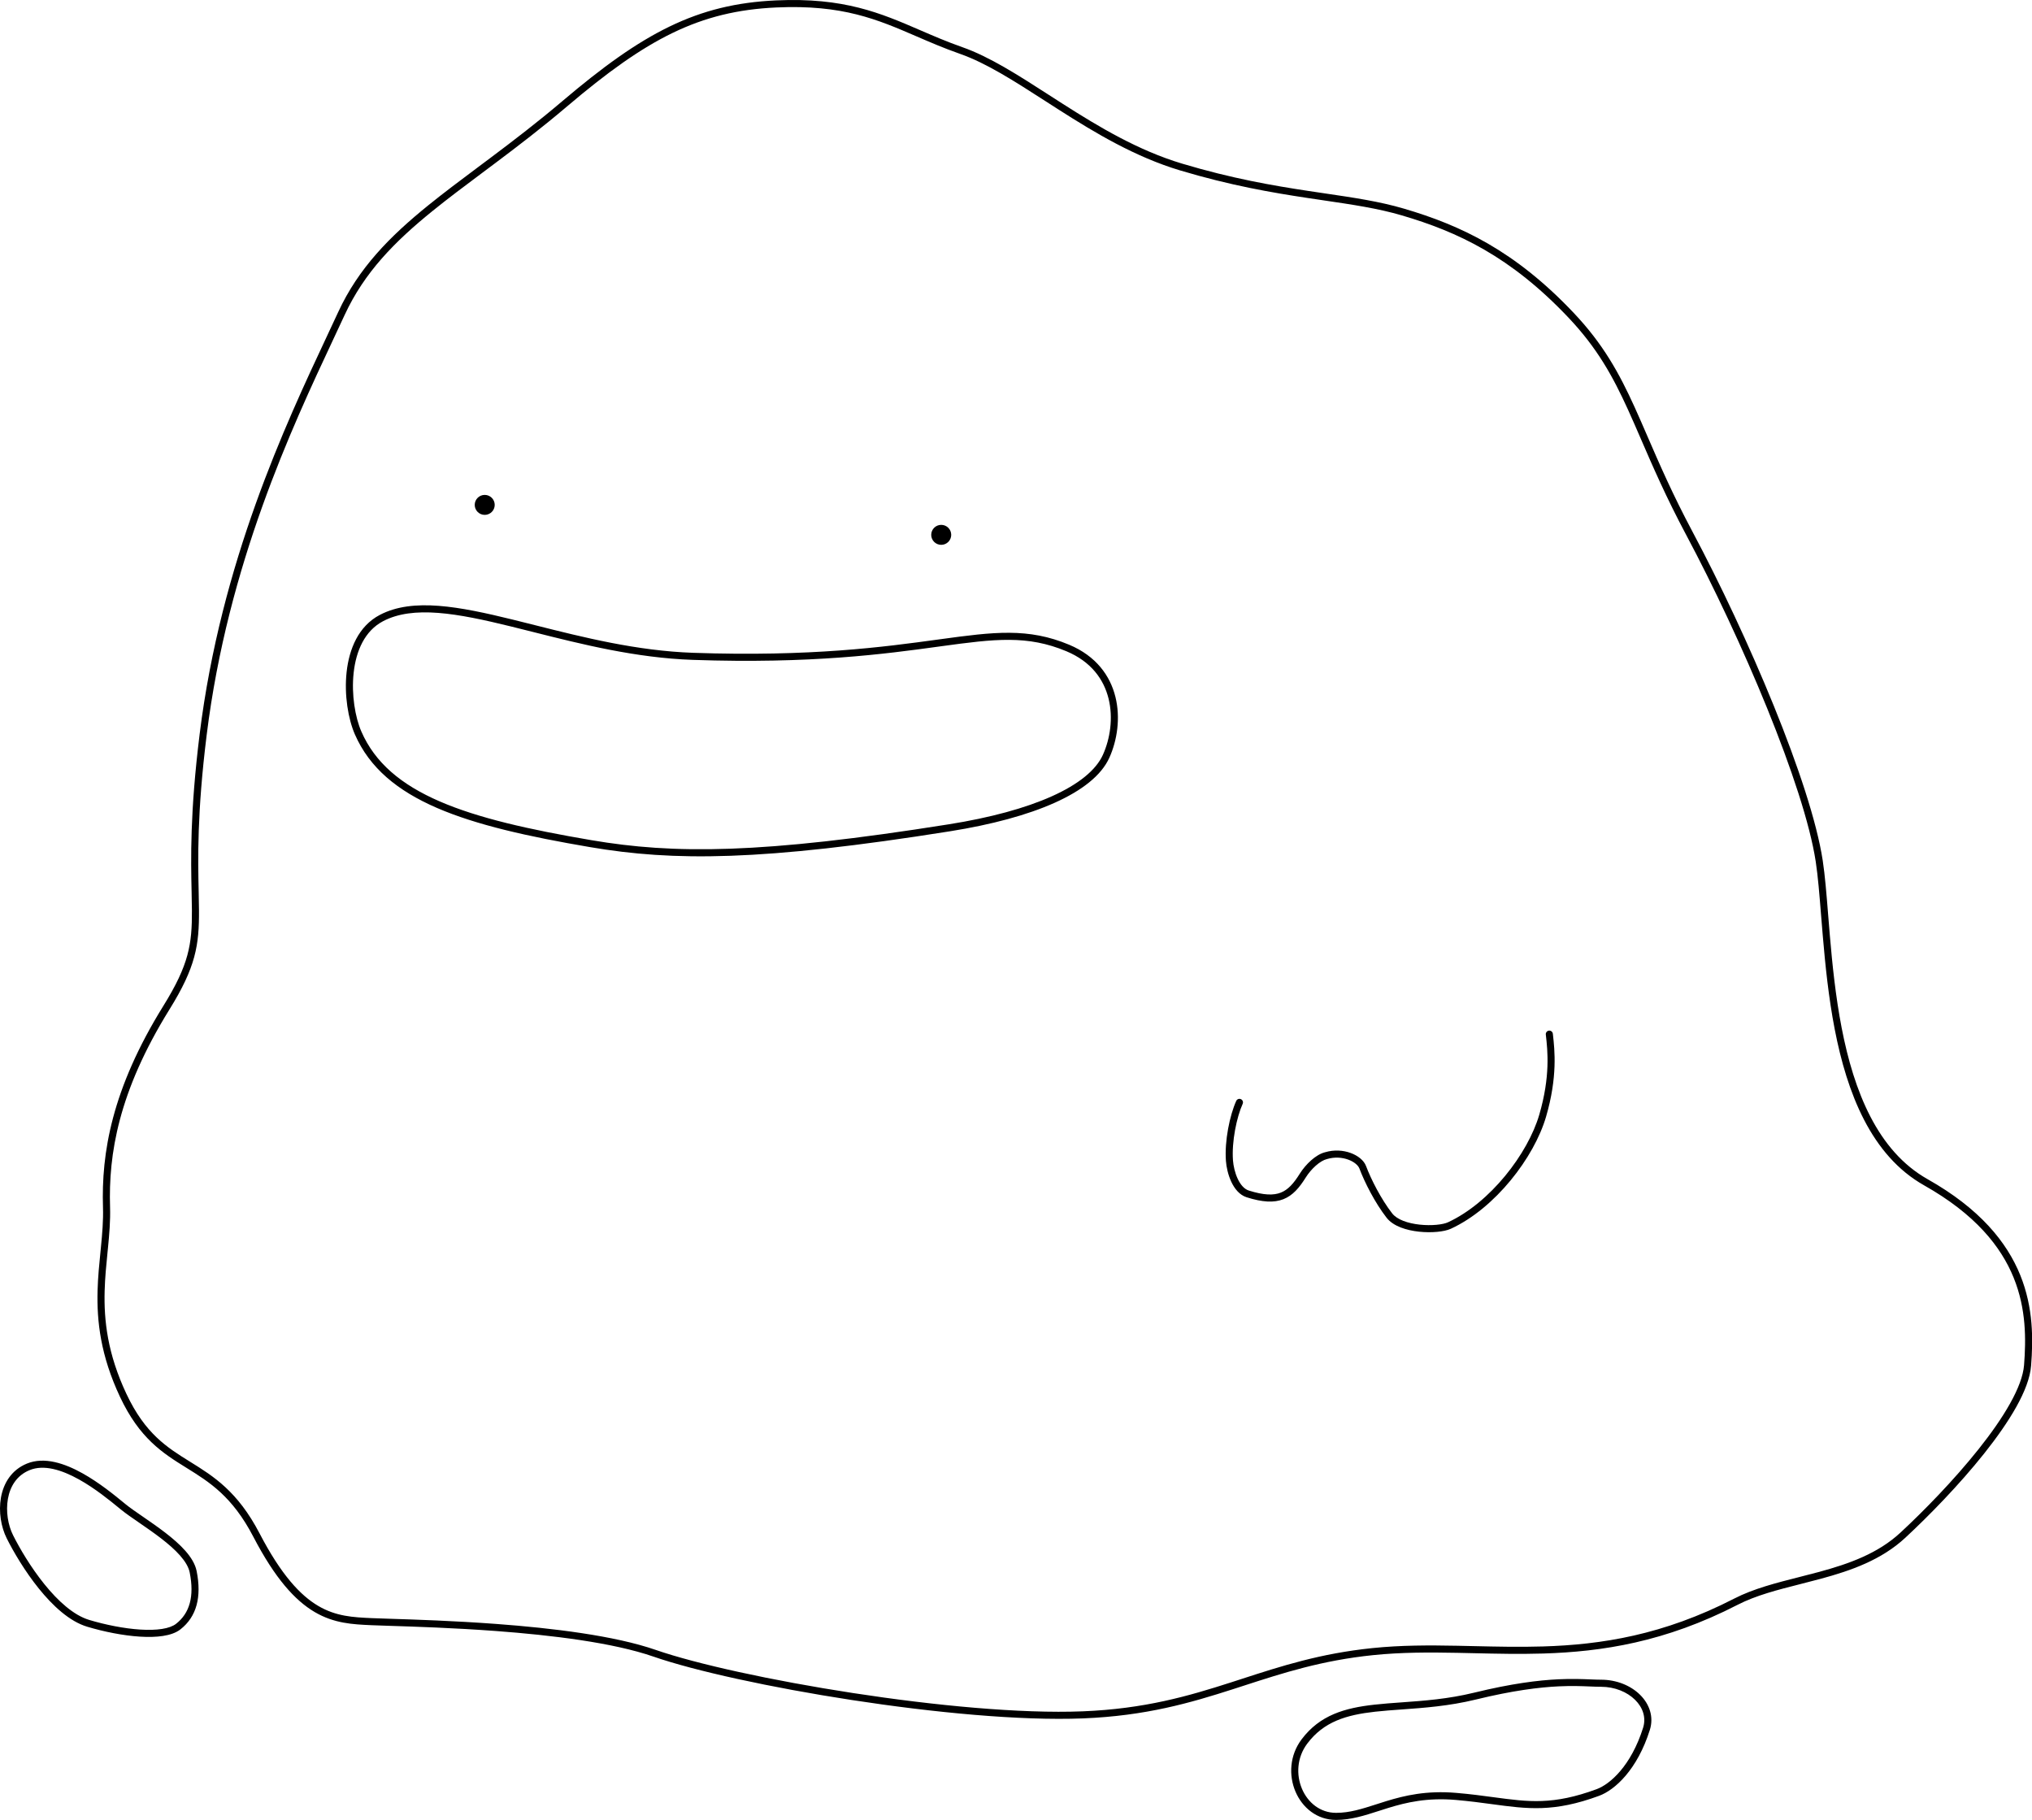<svg width="1149" height="1029" viewBox="0 0 1149 1029" fill="none" xmlns="http://www.w3.org/2000/svg">
<g clip-path="url(#clip0_2_11)">
<path fill-rule="evenodd" clip-rule="evenodd" d="M520.247 17.04L520.246 17.04C497.908 7.387 477.286 -1.525 438.859 0.22C393.948 2.259 363.387 18.629 318.011 57.155C303.927 69.114 290.423 79.436 277.714 88.972C275.31 90.776 272.933 92.552 270.585 94.307L270.576 94.314C260.531 101.822 251.02 108.931 242.211 116.057C220.445 133.663 202.744 151.538 191.252 176.411C189.259 180.723 187.111 185.302 184.842 190.139C161.391 240.13 124.957 317.797 112.89 415.084C107.367 459.609 107.937 485.764 108.344 504.448L108.344 504.45C108.424 508.144 108.498 511.545 108.518 514.739C108.576 524.379 108.134 532.018 105.924 540.123C103.711 548.236 99.694 556.933 92.45 568.605C63.035 615.996 57.281 652.145 58.235 682.646C58.466 690.031 57.832 697.444 57.066 705.222C56.977 706.132 56.885 707.047 56.794 707.968C56.103 714.882 55.383 722.094 55.173 729.697C54.695 747.005 56.854 766.382 67.845 789.77C73.359 801.504 79.386 809.474 85.746 815.553C92.083 821.611 98.698 825.738 105.223 829.789L105.48 829.949C118.372 837.953 131.331 845.999 143.247 868.89C155.578 892.577 166.867 904.945 177.922 911.448C188.968 917.946 199.539 918.426 209.852 918.894H209.852L209.934 918.898C212.497 919.014 216.142 919.13 220.65 919.274C234.51 919.714 256.536 920.415 280.415 922.188C312.093 924.541 346.714 928.765 369.523 936.669C392.777 944.728 435.784 954.16 481.746 961.223C527.716 968.288 576.852 973.015 612.372 971.596C647.969 970.174 673.137 962.817 697.338 955.034C699.432 954.36 701.517 953.684 703.601 953.008C725.589 945.88 747.385 938.813 776.418 935.828C792.306 934.194 807.974 934.215 823.873 934.523C827.076 934.586 830.29 934.659 833.517 934.734C846.278 935.027 859.243 935.325 872.539 934.919C905.937 933.901 941.576 928.447 982.501 907.386C992.919 902.025 1005.25 898.896 1018.22 895.603L1018.22 895.601L1018.23 895.6L1018.26 895.592C1022.03 894.634 1025.86 893.663 1029.71 892.618C1046.64 888.024 1063.79 882.049 1077.36 869.466C1090.6 857.185 1107.8 839.612 1121.96 821.82C1129.03 812.925 1135.38 803.938 1140.1 795.503C1144.79 787.106 1147.96 779.083 1148.49 772.153C1149.62 757.511 1149.87 739.485 1142.34 720.92C1134.78 702.309 1119.5 683.38 1089.97 666.726C1061.59 650.723 1048.3 616.947 1041.37 581.16C1037.92 563.33 1036.07 545.154 1034.67 528.688C1034.35 524.844 1034.04 521.087 1033.75 517.447C1032.8 505.55 1031.94 494.901 1030.67 486.548C1027.33 464.657 1016.66 432.714 1002.99 399.051C989.301 365.345 972.55 329.758 956.973 300.525C945.72 279.406 938.205 262.05 931.578 246.745C929.074 240.96 926.696 235.469 924.292 230.179C915.528 210.897 906.469 194.446 889.773 176.816C856.512 141.693 826.035 127.418 793.734 117.928C779.987 113.889 765.375 111.737 748.926 109.314C746.012 108.884 743.041 108.447 740.006 107.988C719.791 104.936 696.58 100.953 668.448 92.523C643.646 85.091 621.474 71.818 601.026 58.765C598.368 57.069 595.736 55.373 593.129 53.694L593.125 53.691L593.124 53.691C575.794 42.529 559.574 32.082 544.182 26.68C535.51 23.636 527.781 20.296 520.247 17.04ZM439.04 4.216C476.48 2.516 496.109 10.995 518.234 20.552C525.867 23.849 533.797 27.274 542.858 30.454C557.767 35.687 573.534 45.837 590.927 57.035C593.538 58.717 596.186 60.422 598.874 62.137C619.343 75.203 641.92 88.749 667.3 96.355C695.693 104.863 719.115 108.879 739.409 111.944C742.478 112.407 745.472 112.848 748.396 113.279C764.858 115.706 779.15 117.812 792.607 121.766C824.367 131.097 854.184 145.052 886.868 179.566C903.145 196.754 911.985 212.769 920.65 231.834C923.01 237.026 925.362 242.458 927.85 248.204L927.852 248.209C934.494 263.549 942.107 281.133 953.443 302.406C968.955 331.517 985.647 366.978 999.281 400.556C1012.93 434.177 1023.45 465.753 1026.71 487.15C1027.96 495.349 1028.8 505.793 1029.75 517.648C1030.05 521.314 1030.35 525.115 1030.69 529.026C1032.09 545.525 1033.95 563.874 1037.44 581.92C1044.41 617.887 1057.97 653.277 1088 670.21C1116.88 686.492 1131.47 704.778 1138.63 722.424C1145.81 740.115 1145.62 757.387 1144.51 771.846C1144.04 777.916 1141.2 785.335 1136.6 793.552C1132.03 801.732 1125.83 810.533 1118.83 819.329C1104.83 836.921 1087.78 854.347 1074.64 866.533C1061.83 878.417 1045.49 884.192 1028.66 888.758C1024.97 889.76 1021.24 890.705 1017.52 891.647L1017.52 891.647C1004.47 894.958 991.534 898.239 980.671 903.829C940.412 924.548 905.395 929.916 872.418 930.921C859.239 931.323 846.409 931.028 833.66 930.736C830.42 930.661 827.185 930.587 823.951 930.524C808.022 930.215 792.151 930.189 776.009 931.849C746.538 934.879 724.366 942.069 702.391 949.195L702.342 949.211C700.266 949.885 698.192 950.557 696.113 951.226C672.033 958.97 647.27 966.199 612.212 967.599C577.075 969.003 528.236 964.321 482.353 957.27C436.463 950.217 393.74 940.829 370.833 932.89C347.48 924.797 312.387 920.552 280.711 918.199C256.731 916.418 234.526 915.712 220.68 915.272H220.678L220.663 915.271C216.208 915.13 212.618 915.016 210.115 914.902C199.729 914.43 190.072 913.955 179.95 908.001C169.809 902.035 158.958 890.407 146.795 867.043C134.372 843.179 120.666 834.669 107.572 826.539L107.333 826.391C100.787 822.326 94.508 818.396 88.51 812.661C82.533 806.948 76.785 799.391 71.465 788.069C60.788 765.347 58.708 746.612 59.172 729.808C59.377 722.358 60.082 715.295 60.773 708.37C60.865 707.449 60.957 706.53 61.047 705.614C61.812 697.835 62.473 690.192 62.233 682.521C61.303 652.796 66.855 617.426 95.848 570.714C103.206 558.86 107.432 549.796 109.783 541.176C112.136 532.548 112.577 524.483 112.518 514.715C112.498 511.488 112.424 508.064 112.343 504.355C111.937 485.686 111.375 459.799 116.86 415.577C128.844 318.951 165.02 241.822 188.47 191.826C190.738 186.991 192.886 182.409 194.883 178.089C206 154.027 223.156 136.614 244.726 119.167C253.47 112.094 262.904 105.043 272.944 97.538L272.944 97.538C275.301 95.776 277.692 93.99 280.114 92.172C292.841 82.622 306.422 72.242 320.6 60.204C365.664 21.943 395.396 6.198 439.04 4.216ZM878.061 584.495C877.939 583.397 876.95 582.606 875.852 582.728C874.755 582.85 873.964 583.839 874.086 584.937L874.149 585.504C875.096 593.973 876.726 608.552 870.385 630.266C867.18 641.245 860.266 653.712 851.096 664.843C841.926 675.974 830.613 685.631 818.712 691.118C817.385 691.73 815.125 692.254 812.246 692.519C809.409 692.779 806.124 692.775 802.833 692.425C799.538 692.074 796.298 691.382 793.525 690.302C790.736 689.215 788.56 687.79 787.212 686.059C780.896 677.948 775.205 666.679 772.433 659.295C771.208 656.031 767.762 653.372 763.714 651.895C759.589 650.39 754.456 649.953 749.316 651.479C746.57 652.145 743.796 653.927 741.373 656.067C738.904 658.249 736.637 660.947 734.951 663.643C731.454 669.231 728.308 672.714 724.215 674.323C720.129 675.93 714.667 675.831 706.159 673.147C703.583 672.335 701.443 669.888 699.849 666.472C698.279 663.11 697.42 659.178 697.189 656.085C696.4 645.506 699.274 631.659 702.671 624.12C703.124 623.112 702.676 621.928 701.669 621.475C700.662 621.021 699.477 621.469 699.024 622.477C695.367 630.594 692.359 645.106 693.2 656.383C693.461 659.877 694.417 664.294 696.224 668.164C698.005 671.981 700.801 675.651 704.956 676.962C713.799 679.751 720.332 680.148 725.679 678.046C731.019 675.946 734.742 671.518 738.342 665.764C739.827 663.39 741.845 660.988 744.022 659.065C746.228 657.115 748.44 655.797 750.296 655.357L750.353 655.344L750.409 655.327C754.672 654.049 758.943 654.412 762.342 655.652C765.833 656.926 768.039 658.972 768.689 660.701C771.569 668.374 777.439 680.019 784.056 688.517C786.006 691.021 788.903 692.794 792.073 694.029C795.261 695.271 798.866 696.025 802.41 696.402C805.96 696.78 809.51 696.787 812.612 696.502C815.672 696.22 818.456 695.641 820.386 694.751C832.979 688.945 844.747 678.841 854.183 667.387C863.619 655.933 870.836 642.993 874.225 631.387C880.789 608.907 879.09 593.706 878.123 585.045L878.061 584.495ZM302.545 353.485C329.828 360.363 360.154 368.009 391.914 369.103C458.79 371.406 500.035 365.759 530.104 361.642L531.786 361.412C561.979 357.282 581.351 354.819 604.586 364.552C619.798 370.924 627.748 382.034 630.72 394.029C633.669 405.937 631.7 418.629 627.304 428.385C622.76 438.472 611.761 446.989 596.387 453.886C580.942 460.816 560.736 466.264 537.24 470.003C430.693 486.956 380.975 487.024 333.664 478.971C298.435 472.975 269.353 466.466 247.042 456.796C224.687 447.107 208.932 434.156 200.655 415.189C196.91 406.607 194.566 392.964 195.997 379.941C197.427 366.94 202.697 354.023 214.747 347.688C224.168 342.734 235.458 341.586 248.047 342.547C260.637 343.508 274.74 346.6 289.898 350.323C294.034 351.339 298.252 352.403 302.545 353.485ZM247.742 346.535C235.512 345.601 225.086 346.771 216.608 351.228C206.257 356.67 201.337 367.978 199.974 380.378C198.613 392.756 200.874 405.691 204.321 413.589C212.059 431.322 226.845 443.683 248.633 453.126C270.467 462.589 299.134 469.036 334.336 475.028C381.025 482.975 430.249 482.977 536.611 466.053C559.901 462.347 579.735 456.973 594.75 450.237C609.838 443.468 619.723 435.475 623.657 426.742C627.741 417.677 629.54 405.903 626.837 394.991C624.156 384.165 617.032 374.102 603.04 368.241C580.949 358.987 562.638 361.229 532.328 365.375L530.654 365.604C500.5 369.733 458.994 375.416 391.777 373.1C359.555 371.99 328.776 364.227 301.516 357.352L301.515 357.352C297.236 356.272 293.043 355.214 288.944 354.208C273.791 350.486 259.971 347.469 247.742 346.535ZM70.433 850.021L69.989 849.657C64.716 845.337 56.098 838.278 46.605 832.992C36.651 827.45 25.067 823.474 15.196 827.534C6.4 831.152 1.969 838.707 0.539 846.749C-0.881 854.737 0.604 863.406 3.805 869.802C7.622 877.426 14.054 888.376 21.936 898.158C29.761 907.868 39.267 916.751 49.297 919.757C58.831 922.613 69.582 924.766 79.067 925.365C83.809 925.665 88.291 925.581 92.174 924.978C96.027 924.38 99.47 923.245 101.971 921.302C111.254 914.09 114.099 902.839 111.184 888.276C110.378 884.251 107.941 880.406 104.805 876.848C101.652 873.269 97.652 869.827 93.486 866.617C89.315 863.403 84.913 860.374 80.946 857.643C76.945 854.89 73.433 852.473 70.921 850.42L70.688 850.229L70.433 850.021ZM16.718 831.233C24.746 827.931 34.829 831.013 44.659 836.487C53.827 841.591 62.194 848.444 67.486 852.778C67.798 853.033 68.1 853.28 68.39 853.517C71.034 855.679 74.663 858.176 78.57 860.864L78.678 860.939C82.659 863.678 86.972 866.648 91.044 869.786C95.121 872.927 98.894 876.19 101.805 879.493C104.734 882.816 106.654 886.029 107.261 889.061C109.998 902.729 107.191 912.181 99.517 918.143C97.778 919.494 95.098 920.476 91.561 921.025C88.055 921.57 83.881 921.662 79.32 921.373C70.199 920.797 59.753 918.714 50.446 915.925C41.634 913.284 32.77 905.228 25.051 895.648C17.388 886.138 11.103 875.444 7.382 868.012C4.555 862.363 3.213 854.564 4.478 847.449C5.733 840.387 9.498 834.203 16.718 831.233ZM905.278 949.718C903.555 949.718 901.603 949.639 899.381 949.55C894.667 949.36 888.736 949.121 881.188 949.479C869.943 950.013 854.832 951.854 833.526 957.057C818.803 960.652 805.201 961.626 792.66 962.524L792.659 962.524C787.276 962.91 782.09 963.281 777.093 963.84C760.596 965.685 746.387 969.604 735.989 983.453C729.165 992.541 728.677 1003.89 732.514 1012.95C736.353 1022.01 744.64 1029 755.488 1029C763.898 1029 771.542 1026.53 779.593 1023.94L779.595 1023.94L779.596 1023.94C781.387 1023.36 783.198 1022.77 785.043 1022.21C795.271 1019.07 807.01 1016.32 823.147 1017.7C830.831 1018.36 837.533 1019.26 843.731 1020.1L843.733 1020.1C863.791 1022.81 878.561 1024.81 904.191 1015.38C913.21 1012.06 925.855 1000.52 932.908 978.1C935.249 970.66 932.65 963.461 927.37 958.245C922.109 953.049 914.124 949.718 905.278 949.718ZM834.474 960.943C855.561 955.794 870.417 953.995 881.378 953.475C888.78 953.124 894.287 953.349 898.904 953.538H898.905C901.209 953.633 903.292 953.718 905.278 953.718C913.154 953.718 920.103 956.69 924.559 961.091C928.995 965.473 930.896 971.165 929.092 976.899C922.301 998.484 910.359 1008.84 902.809 1011.62C878.173 1020.69 864.471 1018.84 844.688 1016.18L844.686 1016.18H844.686L844.684 1016.18C838.411 1015.33 831.526 1014.4 823.488 1013.72C806.652 1012.27 794.368 1015.17 783.87 1018.38C781.889 1018.99 779.989 1019.6 778.146 1020.2C770.136 1022.77 763.212 1025 755.488 1025C746.551 1025 739.538 1019.27 736.197 1011.39C732.855 1003.5 733.309 993.684 739.188 985.855C748.573 973.355 761.373 969.623 777.538 967.815C782.256 967.288 787.282 966.927 792.57 966.547H792.572L792.575 966.547C805.241 965.638 819.413 964.62 834.474 960.943ZM279.739 285.468C279.739 288.586 277.208 291.114 274.086 291.114C270.964 291.114 268.434 288.586 268.434 285.468C268.434 282.35 270.964 279.822 274.086 279.822C277.208 279.822 279.739 282.35 279.739 285.468ZM532.215 308.053C535.337 308.053 537.868 305.525 537.868 302.407C537.868 299.288 535.337 296.76 532.215 296.76C529.094 296.76 526.563 299.288 526.563 302.407C526.563 305.525 529.094 308.053 532.215 308.053Z" fill="black"/>
</g>
<defs>
<clipPath id="clip0_2_11">
<rect width="1149" height="1029" fill="white"/>
</clipPath>
</defs>
</svg>
